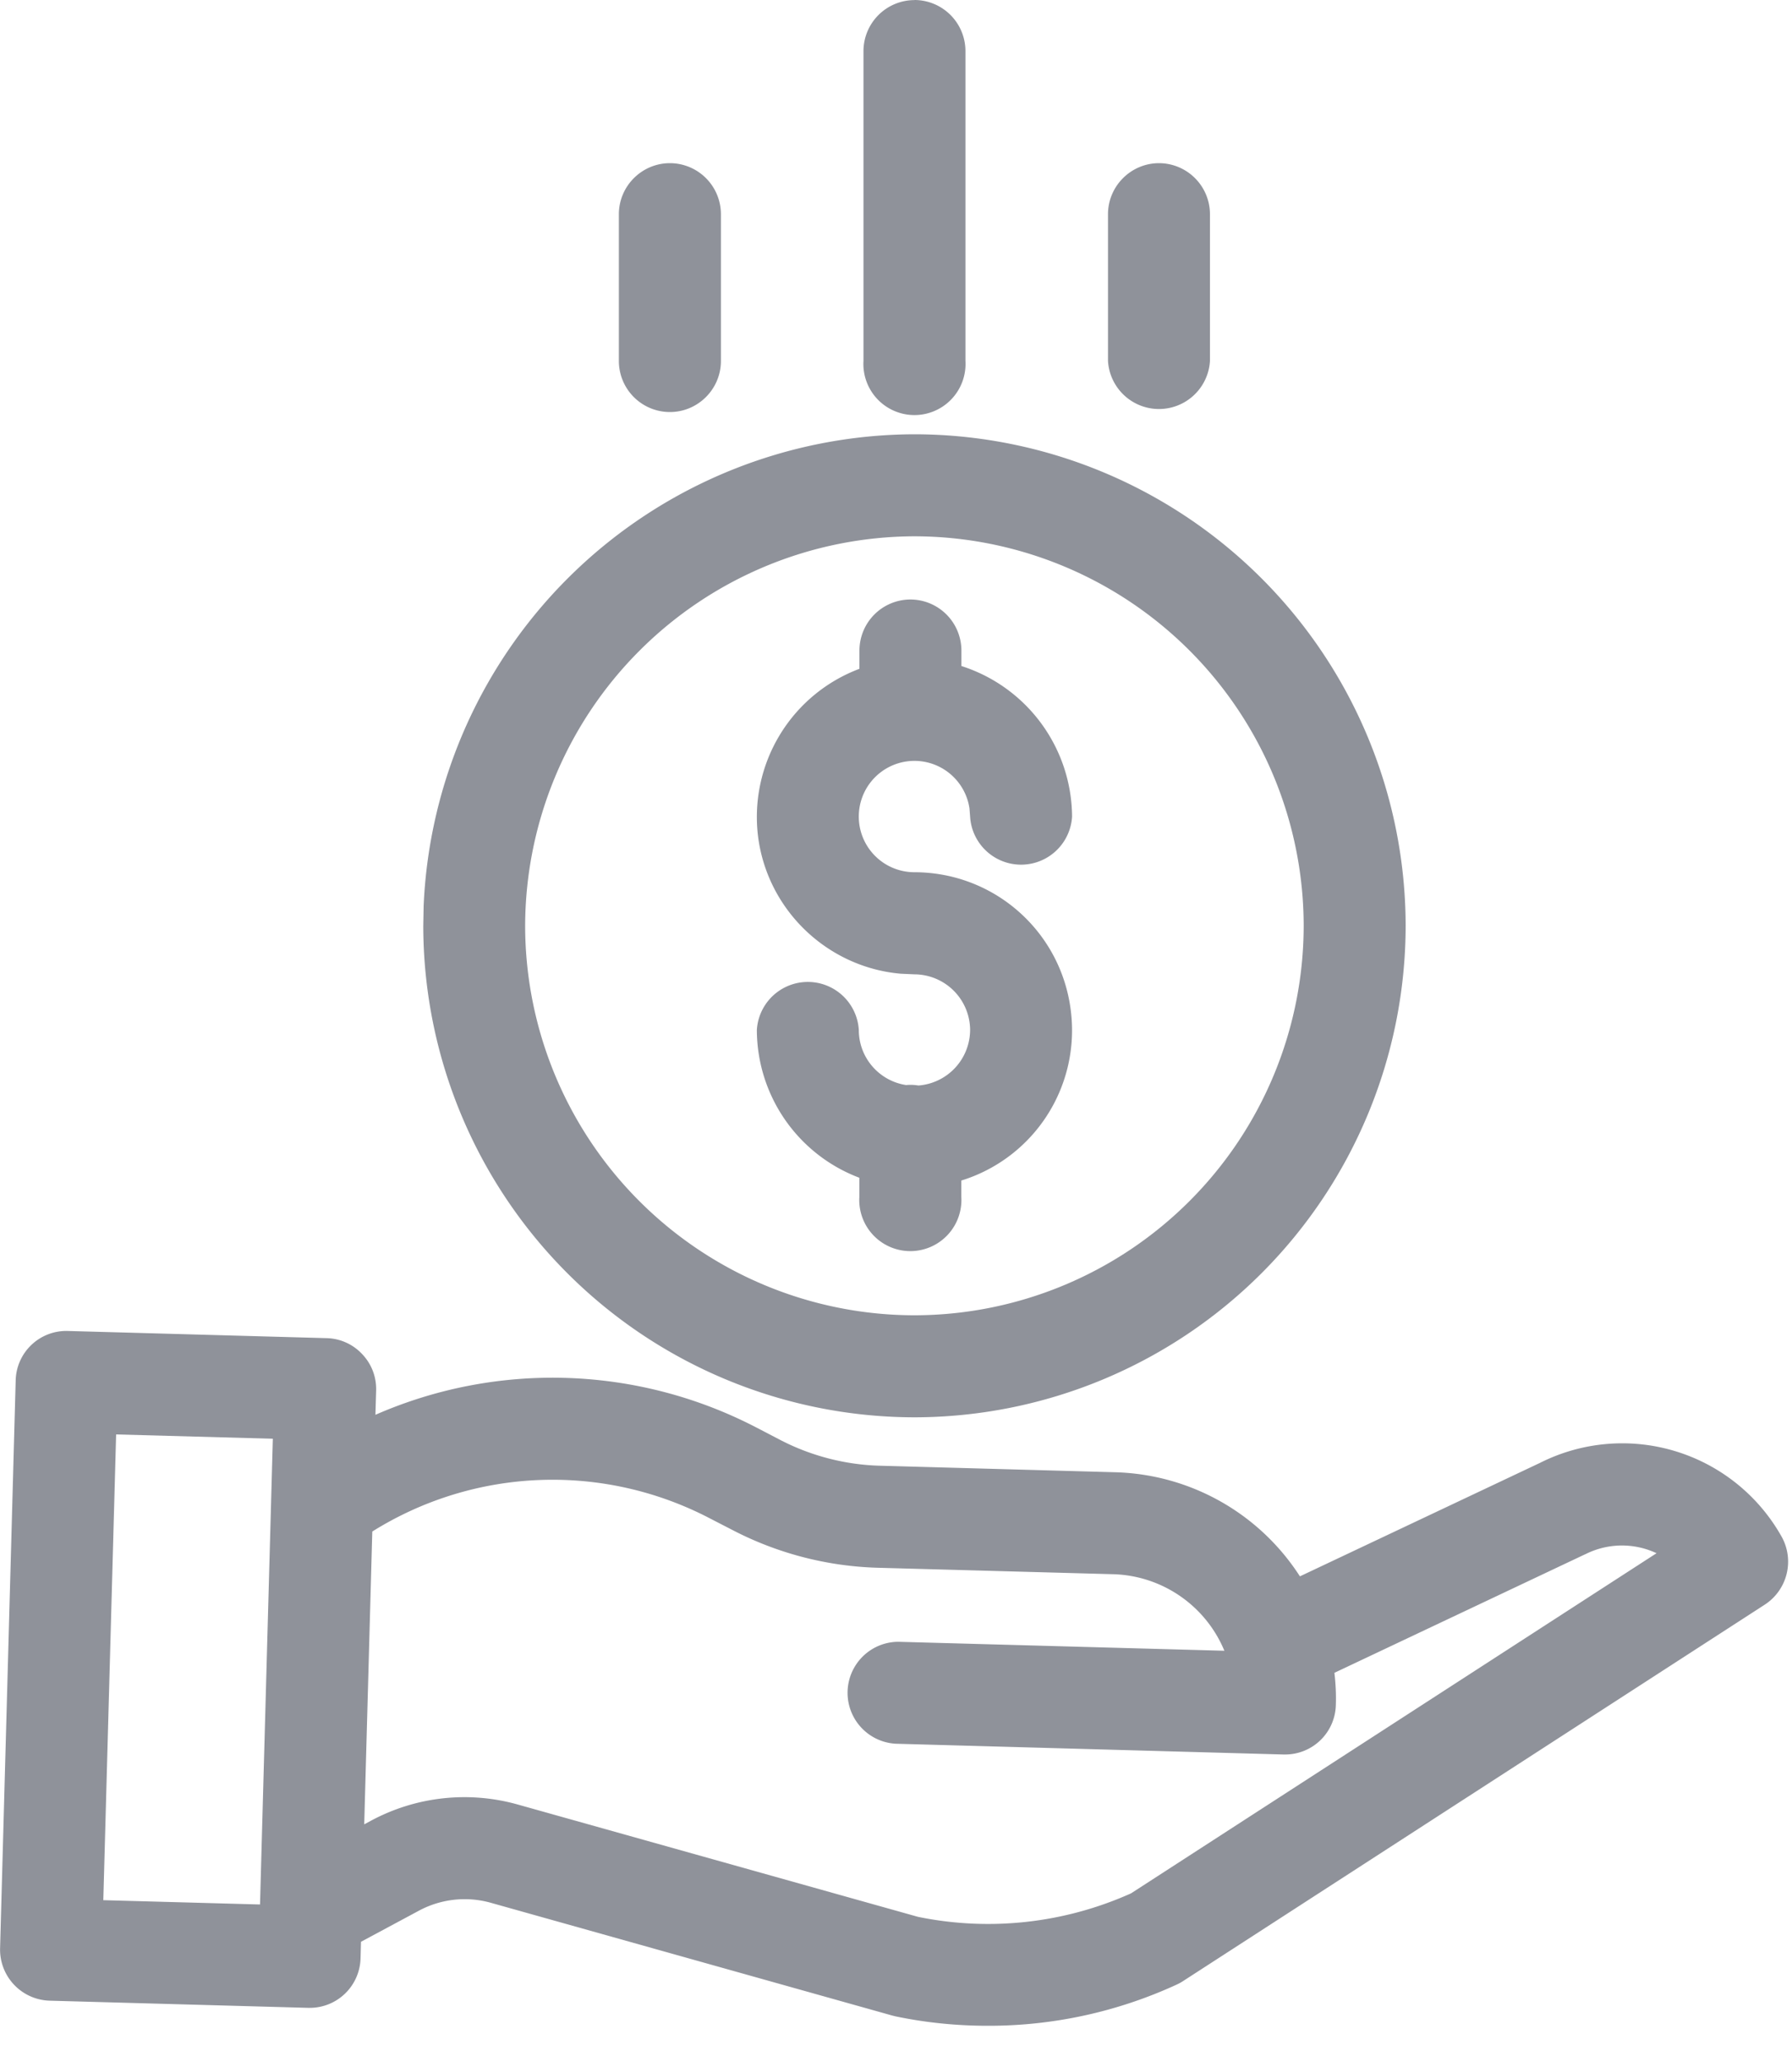 <svg xmlns="http://www.w3.org/2000/svg" width="20" height="23"><path d="M.759 14.846l2.886.08a.56.56 0 01.397.178c.105.11.16.254.156.406l-.008.271a4.933 4.933 0 014.256.144l.267.139c.341.176.724.275 1.108.285l2.631.073a2.532 2.532 0 012.056 1.161l2.68-1.266a2.04 2.04 0 012.696.823.572.572 0 01-.187.758l-6.491 4.198a.507.507 0 01-.072.04 5.018 5.018 0 01-2.11.46c-.35 0-.693-.035-1.029-.105l-.04-.01-4.474-1.256a1.08 1.08 0 00-.807.088l-.645.346-.005.184a.567.567 0 01-.57.553H3.44l-2.886-.08a.57.57 0 01-.553-.584L.175 15.4a.565.565 0 01.584-.554zm7.163 2.09a3.793 3.793 0 00-3.767.147l-.09 3.266.071-.038a2.202 2.202 0 011.653-.18l4.457 1.25a3.898 3.898 0 002.377-.262l5.865-3.794a.907.907 0 00-.794.011l-.016.007-2.785 1.316c.014.119.02.238.016.358a.566.566 0 01-.569.553h-.016l-4.326-.12a.569.569 0 01.016-1.137h.015l3.636.1a1.386 1.386 0 00-1.244-.854l-2.631-.072a3.747 3.747 0 01-1.6-.413zM1.296 16l-.143 5.195 1.749.048.143-5.195L1.296 16zm8.91-11.156a5.489 5.489 0 015.482 5.483 5.489 5.489 0 01-5.482 5.482 5.489 5.489 0 01-5.482-5.482l.004-.22a5.498 5.498 0 015.478-5.263zm0 1.138a4.357 4.357 0 00-4.345 4.345 4.35 4.35 0 004.345 4.344 4.35 4.35 0 004.344-4.344 4.35 4.35 0 00-4.344-4.345zm-.046.705a.57.57 0 01.57.57v.172a1.774 1.774 0 011.235 1.68.57.57 0 01-1.138-.001l-.007-.091a.621.621 0 10-.615.712c.905.001 1.657.68 1.75 1.579a1.753 1.753 0 01-1.226 1.86v.184a.57.57 0 11-1.138-.001v-.214a1.767 1.767 0 01-1.144-1.648.57.57 0 011.138 0c0 .308.226.568.528.614a.525.525 0 01.137.005.624.624 0 00.577-.63.624.624 0 00-.621-.61l-.154-.007c-.81-.071-1.48-.7-1.59-1.519a1.766 1.766 0 011.13-1.882v-.204a.57.57 0 01.568-.569zM10.206 0a.57.57 0 01.569.569v3.457a.57.57 0 11-1.138 0V.57a.57.57 0 01.569-.569zm2.73 1.82a.57.57 0 01.568.569v1.637a.57.57 0 01-1.138 0V2.39c0-.314.256-.57.57-.57zm-5.46 0a.57.57 0 01.57.569v1.637c0 .314-.256.57-.57.57a.57.57 0 01-.569-.57V2.39c0-.314.256-.57.57-.57z" fill="#8F929A" fill-rule="evenodd"/></svg>
